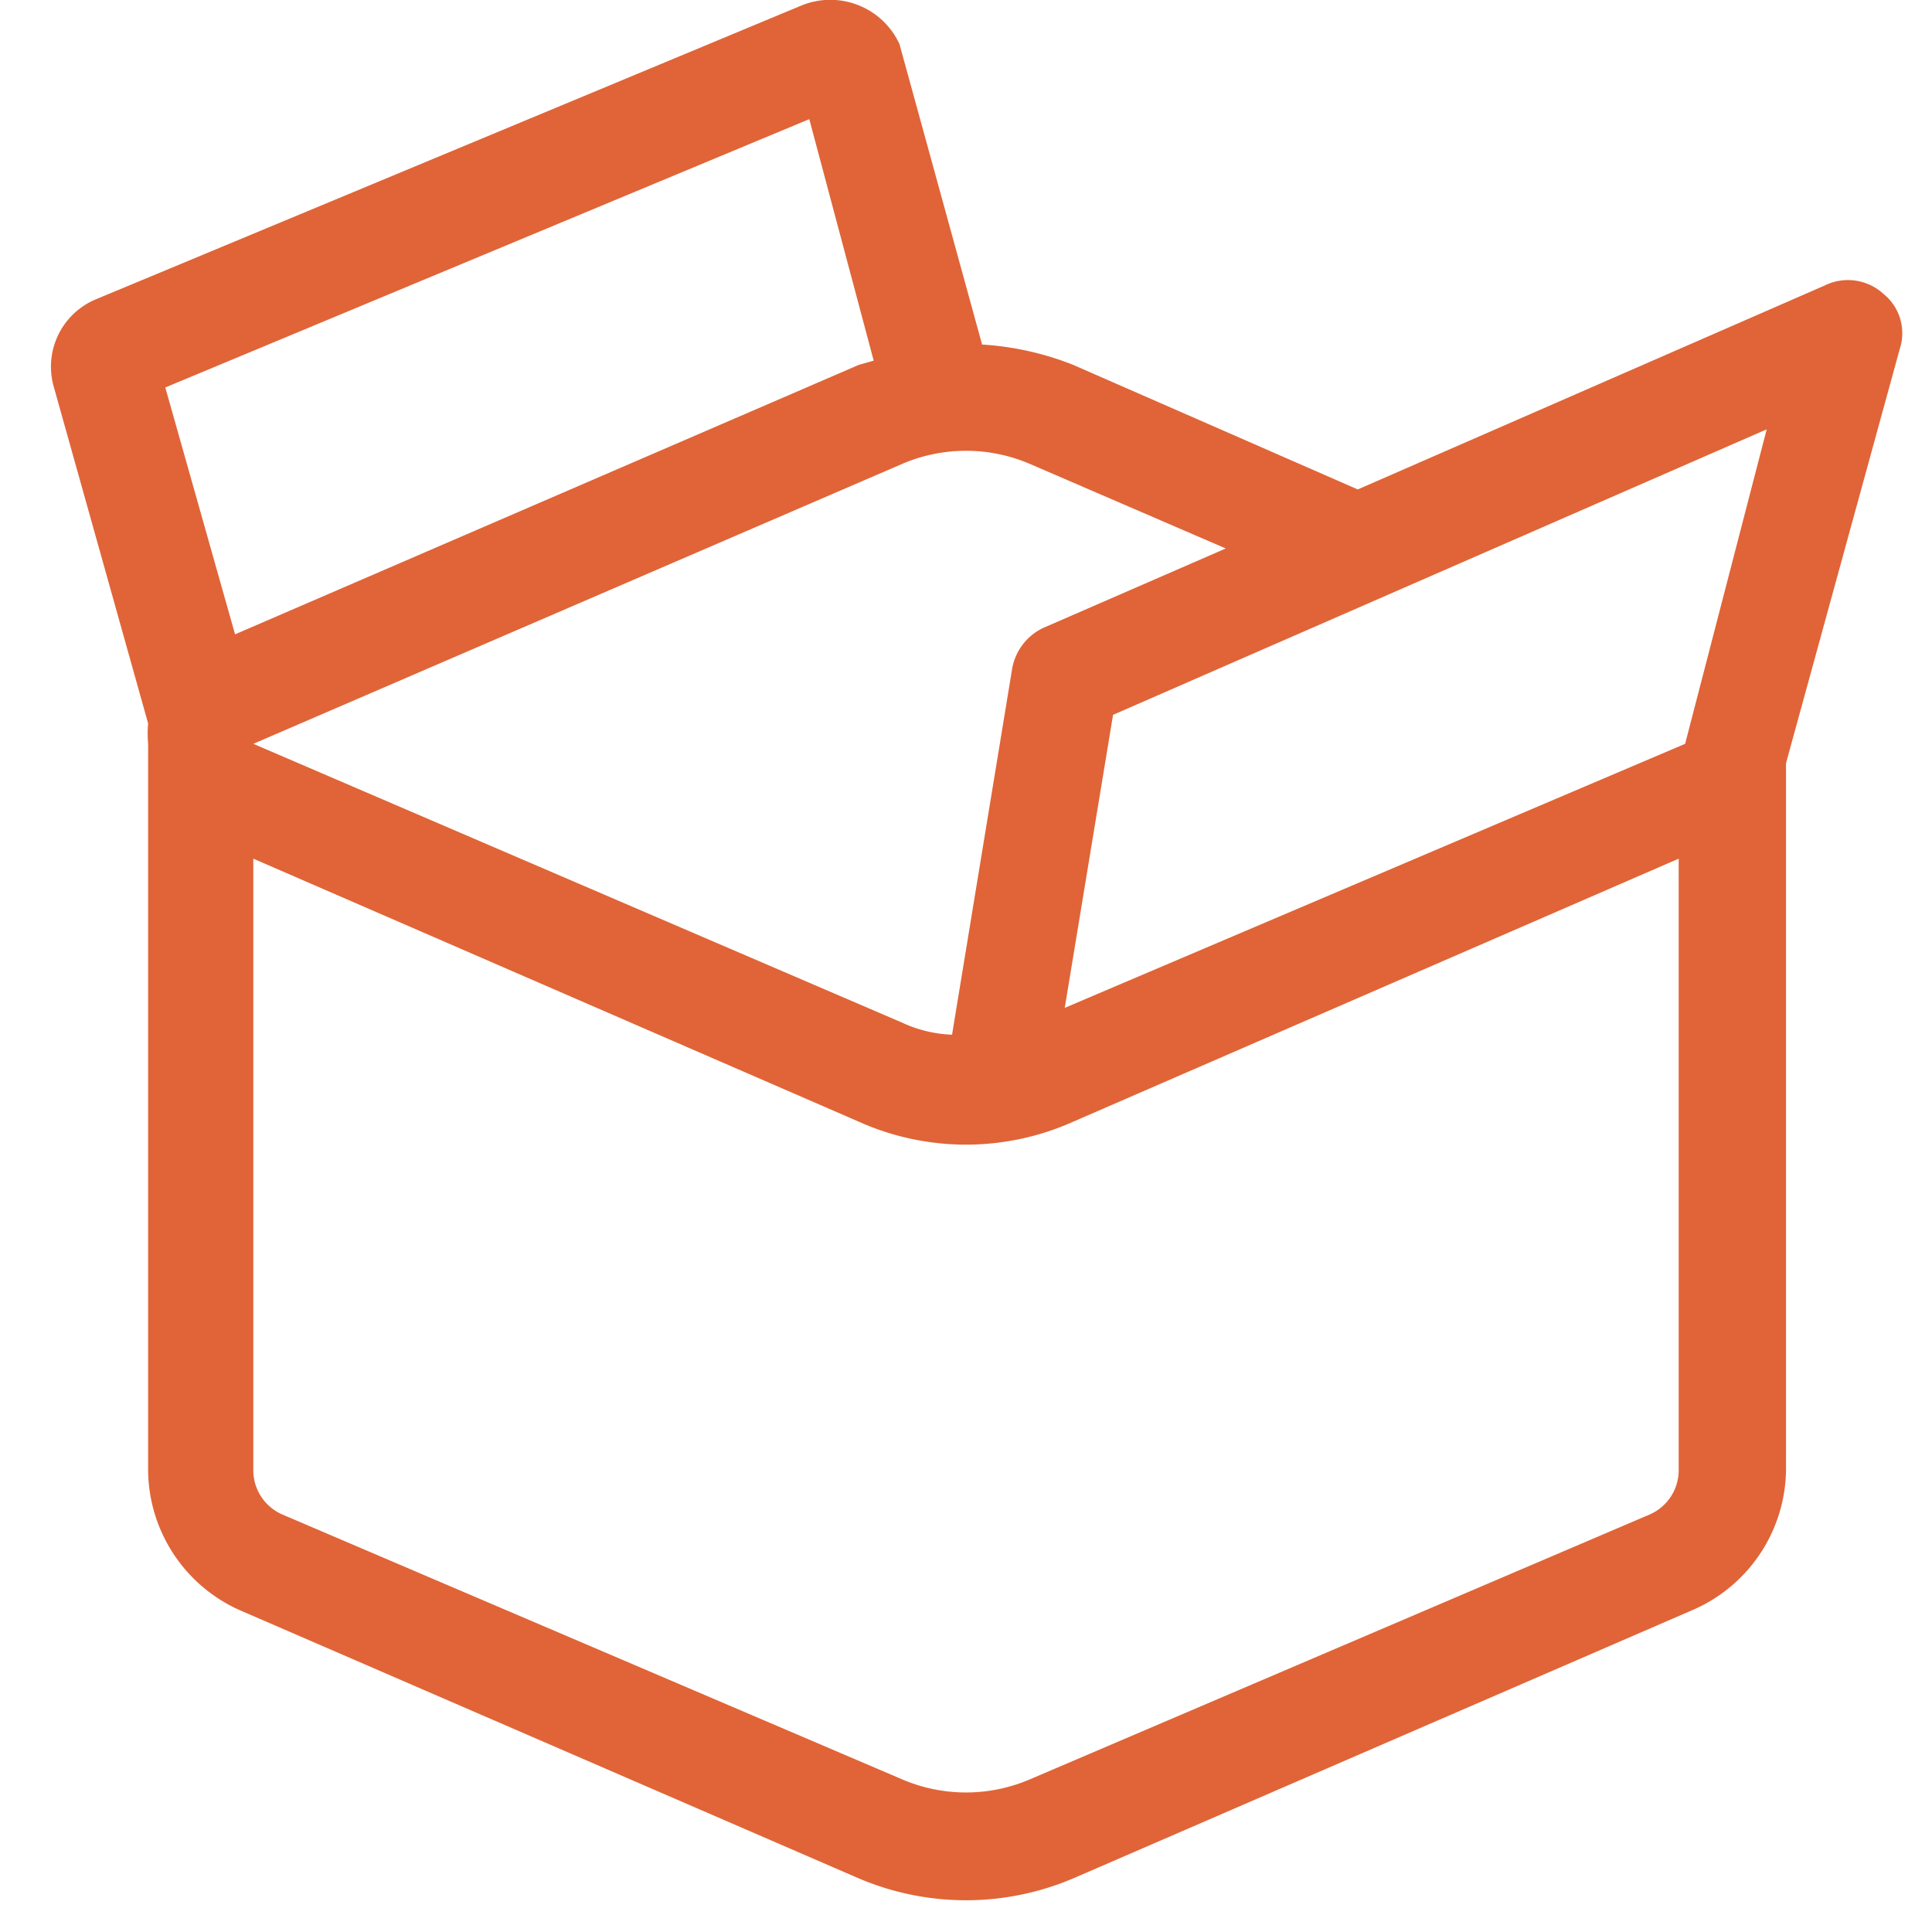 <svg id="レイヤー_1" data-name="レイヤー 1" xmlns="http://www.w3.org/2000/svg" viewBox="0 0 18 18"><defs><style>.cls-1{fill:#E06437;}</style></defs><title>アートボード 7 のコピー 7</title><path class="cls-1" d="M17.7,3.25a.47.47,0,0,0-.15-.51A.49.49,0,0,0,17,2.66l-4.35,1.9L10,3.4a2.76,2.76,0,0,0-.85-.19L8.38.41A.71.71,0,0,0,7.47.05L.89,2.79A.68.68,0,0,0,.5,3.6l.88,3.14h0a1.08,1.08,0,0,0,0,.19v6.78A1.44,1.44,0,0,0,2.23,15L8,17.5a2.55,2.55,0,0,0,2,0L15.77,15a1.44,1.44,0,0,0,.87-1.32V7.11Zm-2,3.68h0L9.92,9.39l.45-2.73L16.46,4ZM11.42,5.11l-1.7.74a.52.52,0,0,0-.29.38L8.87,9.64a1.2,1.2,0,0,1-.46-.11L2.36,6.93h0L8.41,4.32a1.51,1.51,0,0,1,1.18,0Zm-3.88-4,.6,2.25L8,3.4,2.19,5.91l-.65-2.3Zm7.83,13L9.59,16.58a1.51,1.51,0,0,1-1.18,0L2.63,14.11a.45.45,0,0,1-.27-.4V8L8,10.45a2.44,2.44,0,0,0,2,0L15.64,8v5.69A.45.45,0,0,1,15.37,14.11Z"/></svg>